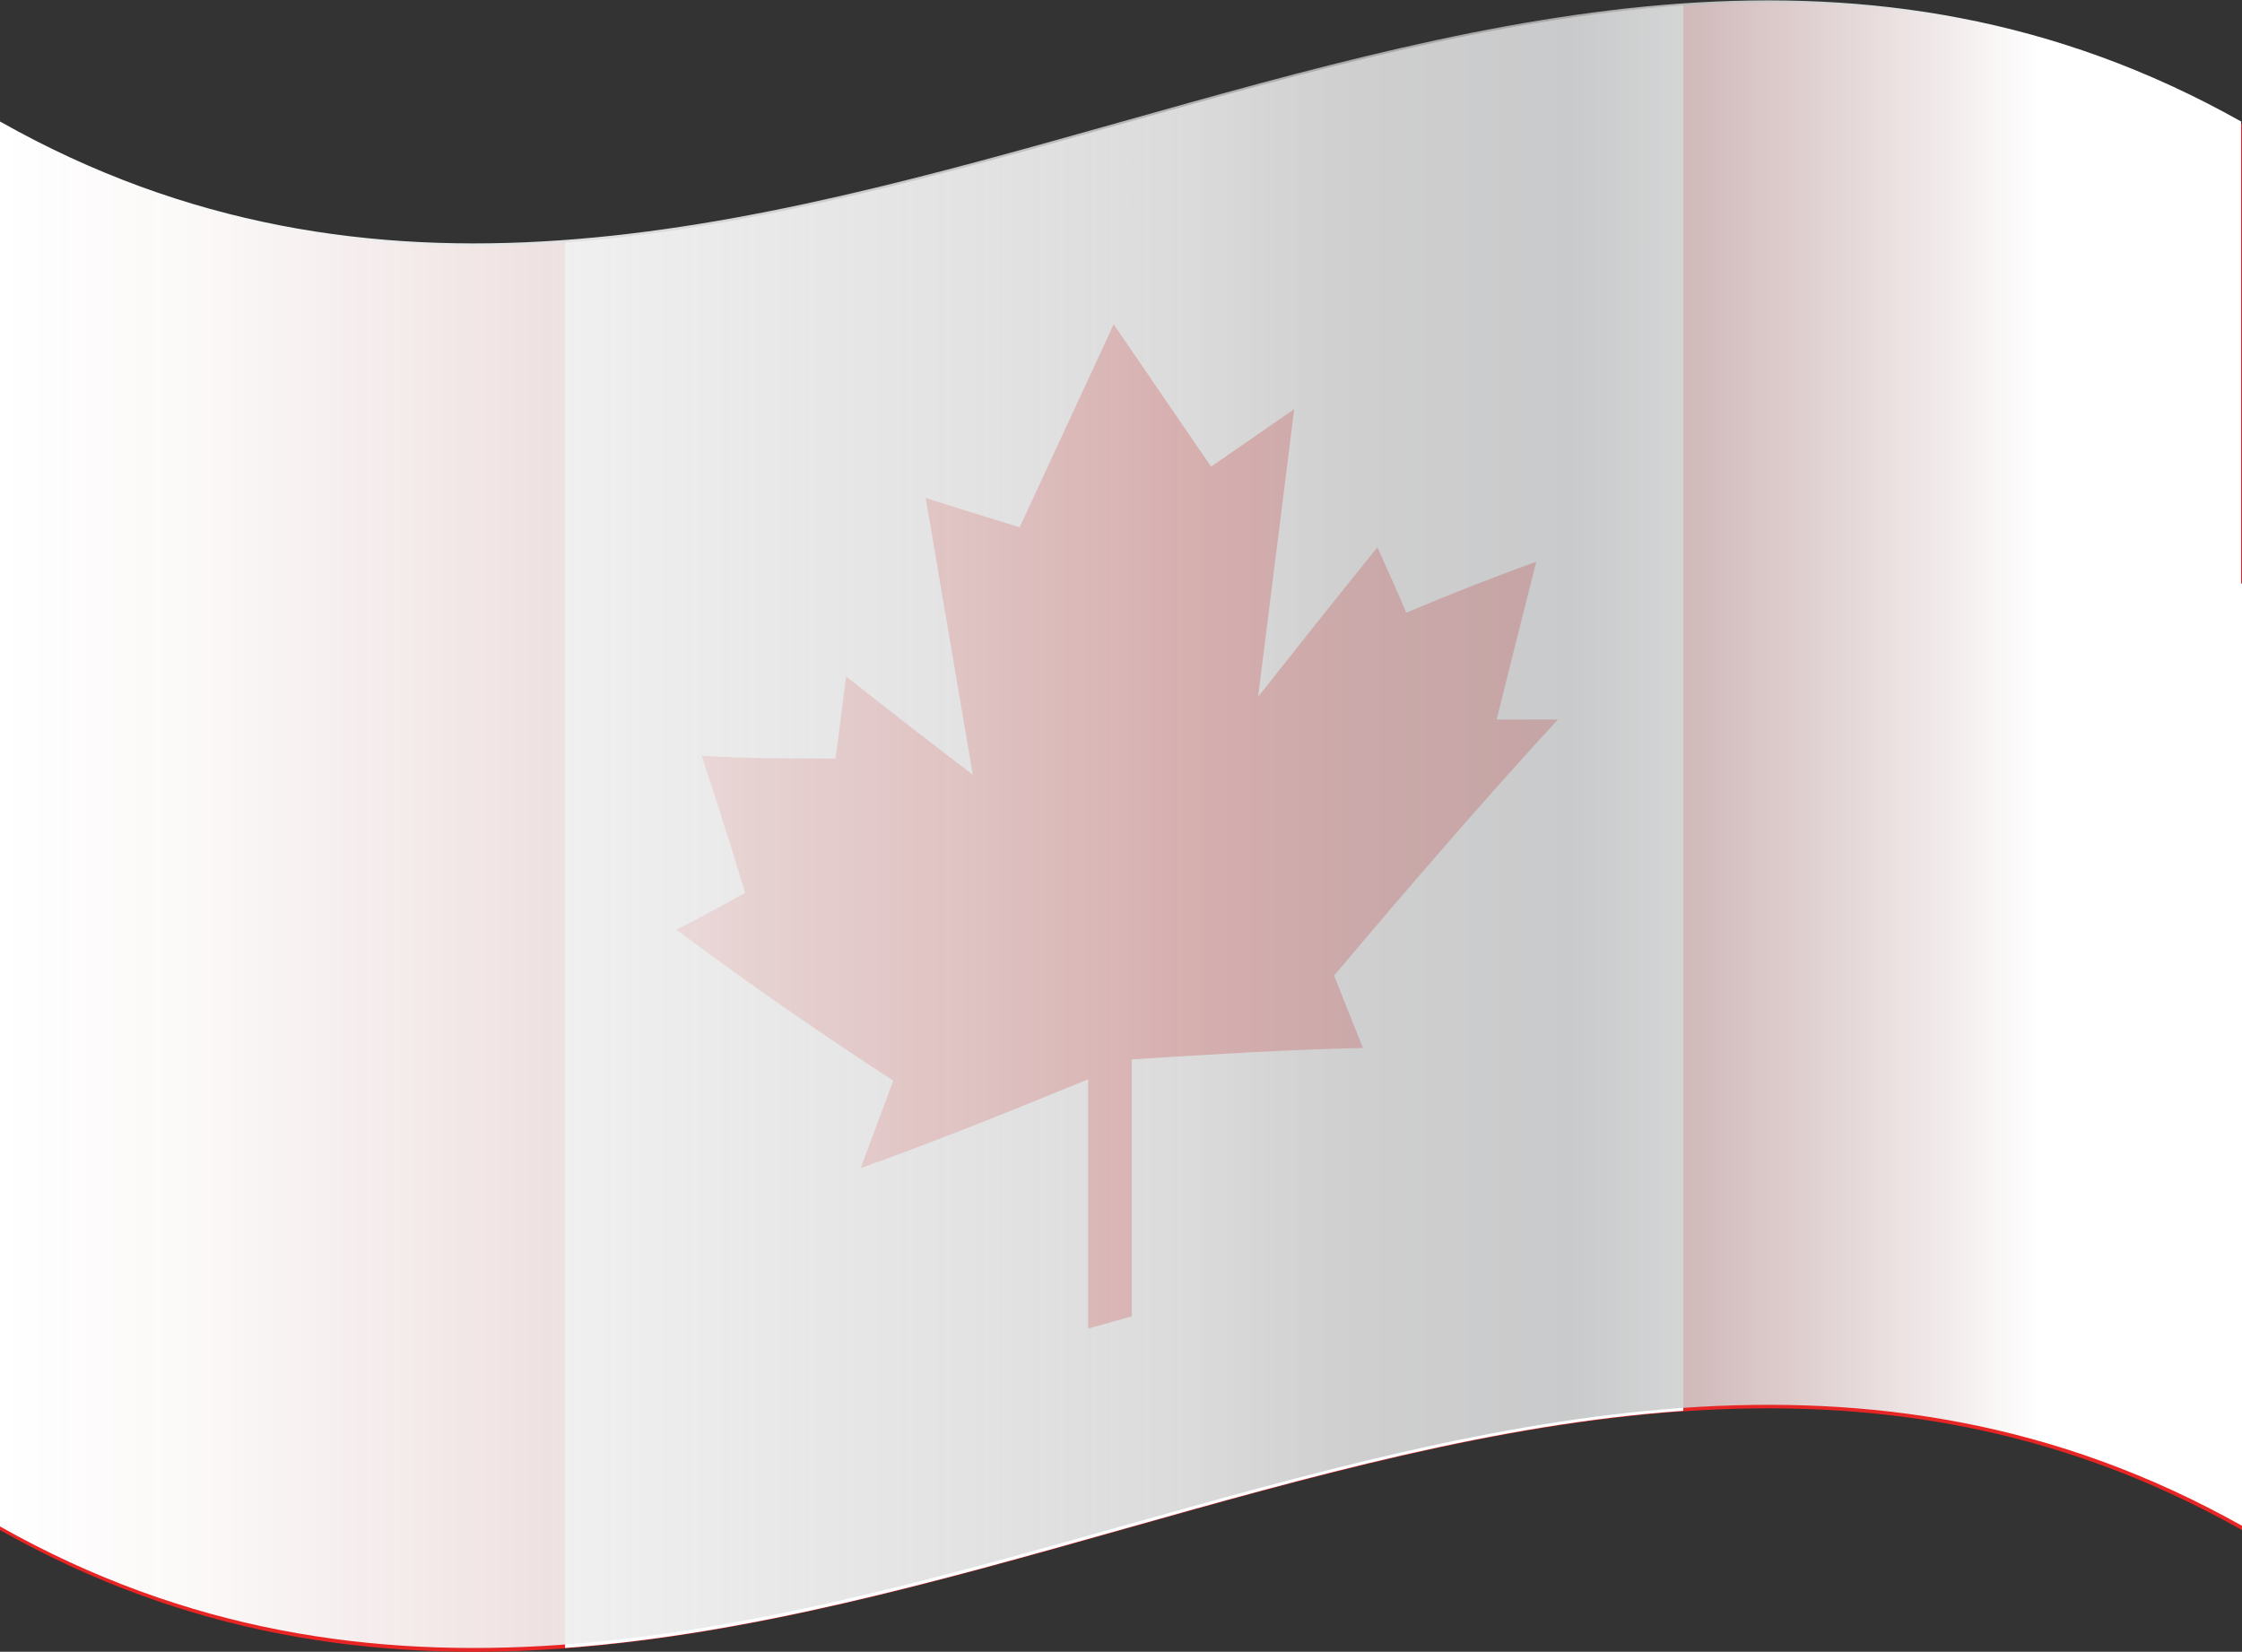 <svg xmlns="http://www.w3.org/2000/svg" viewBox="0 0 99.47 73.28"><rect x="0" y="0" width="99.47" height="73.28" fill="#333333" stroke="none"/><defs><linearGradient id="linear-gradient" x1=".01" y1="36.56" x2="99.47" y2="36.56" gradientUnits="userSpaceOnUse"><stop offset="0" stop-color="#fff"/><stop offset=".1" stop-color="#fbfbfb" stop-opacity=".98"/><stop offset=".25" stop-color="#efefef" stop-opacity=".93"/><stop offset=".45" stop-color="#dcdcdc" stop-opacity=".84"/><stop offset=".53" stop-color="#d2d2d2" stop-opacity=".8"/><stop offset=".6" stop-color="#c5c5c6" stop-opacity=".82"/><stop offset=".7" stop-color="#bebfc0" stop-opacity=".83"/><stop offset=".91" stop-color="#fff"/></linearGradient><style>.cls-CA{fill:#e82525}</style></defs><g style="isolation:isolate"><g id="Layer_2" data-name="Layer 2"><g id="Capa_1" data-name="Capa 1"><path class="cls-CA" d="M99.47 67.88C66.31 49.17 33.16 86.59 0 67.88V5.51c33.16 18.71 66.31-18.71 99.47 0z"/><path d="M74.68 62.59c-16.54 1.15-33.07 9.3-49.61 10.52V10.76C41.61 9.53 58.14 1.39 74.68.24z" style="fill:#fff"/><path class="cls-CA" d="M48.28 47.88v11.06l1.93-.54V47c3.42-.22 6.84-.43 10.26-.51-.43-1.07-.86-2.14-1.28-3.21 3.31-3.93 6.62-7.76 9.93-11.36H66.4q.88-3.53 1.76-7c-1.92.69-3.84 1.45-5.77 2.26-.42-1-.85-1.94-1.28-2.9-1.76 2.18-3.53 4.4-5.29 6.63q.8-6.37 1.6-12.76c-1.23.85-2.42 1.68-3.69 2.55l-4.32-6.31-4.17 9c-1.39-.42-2.78-.85-4.17-1.3q1.05 6.15 2.09 12.28-2.8-2.13-5.62-4.36c-.15 1.21-.31 2.42-.47 3.64-2 0-4 0-5.94-.12q1 3 1.93 6.08c-1 .56-2 1.11-3.05 1.63 3.21 2.41 6.41 4.61 9.62 6.7l-1.44 3.88c3.36-1.2 6.73-2.56 10.09-3.94z"/><path d="M99.47 25.89v41.8C66.29 49.07 33.13 86.39 0 67.72V5.39c33.12 18.71 66.28-18.64 99.43 0v20.5h.04z" style="mix-blend-mode:multiply;fill:url(#linear-gradient)"/></g></g></g></svg>